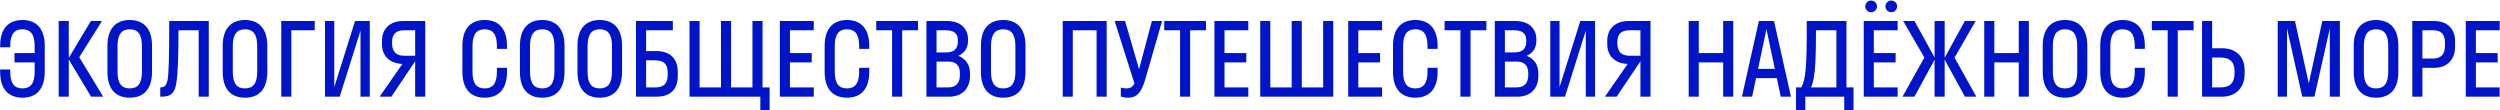 <svg width="2379" height="105" viewBox="0 0 2379 105" fill="none" xmlns="http://www.w3.org/2000/svg">
<path d="M9.744 66.08H0.144V68.384C0.144 84.8 8.112 92.96 21.36 92.96C34.608 92.96 42.576 84.8 42.576 68.384V43.616C42.576 27.2 34.608 19.04 21.36 19.04C8.112 19.04 0.144 27.2 0.144 43.616V44.96H9.744V43.616C9.744 32.096 14.064 27.872 21.36 27.872C28.56 27.872 32.976 32.096 32.976 43.616V50.528H13.776V59.36H32.976V68.384C32.976 79.904 28.656 84.128 21.36 84.128C14.16 84.128 9.744 79.904 9.744 68.384V66.08ZM65.454 20H55.854V92H65.454V56.576L86.67 92H98.19L75.438 54.464L97.038 20H86.478L65.454 55.04V20ZM123.454 92.96C136.702 92.96 144.67 84.896 144.67 68.384V43.616C144.67 27.2 136.702 19.04 123.454 19.04C110.206 19.04 102.238 27.2 102.238 43.616V68.384C102.238 84.896 110.206 92.96 123.454 92.96ZM123.454 84.128C116.158 84.128 111.838 80 111.838 68.384V43.616C111.838 32.096 116.254 27.872 123.454 27.872C130.75 27.872 135.07 32.096 135.07 43.616V68.384C135.07 80 130.654 84.128 123.454 84.128ZM198.67 92V20H161.038C161.038 52.448 160.654 71.168 159.31 76.928C158.254 80.768 156.814 83.168 153.07 83.168H152.494V92H153.934C162.862 92 166.606 88.352 168.046 77.504C169.39 67.808 169.774 52.928 169.87 28.832H189.07V92H198.67ZM233.141 92.96C246.389 92.96 254.357 84.896 254.357 68.384V43.616C254.357 27.2 246.389 19.04 233.141 19.04C219.893 19.04 211.925 27.2 211.925 43.616V68.384C211.925 84.896 219.893 92.96 233.141 92.96ZM233.141 84.128C225.845 84.128 221.525 80 221.525 68.384V43.616C221.525 32.096 225.941 27.872 233.141 27.872C240.437 27.872 244.757 32.096 244.757 43.616V68.384C244.757 80 240.341 84.128 233.141 84.128ZM277.235 92V28.832H299.507V20H267.635V92H277.235ZM337.868 20L318.092 82.88V20H309.26V92H323.276L343.052 29.12V92H351.884V20H337.868ZM361.273 92H372.409L395.065 58.304V92H404.665V20H383.545C371.929 20 363.481 26.624 363.481 39.008V41.888C363.481 54.272 371.833 60.32 382.873 60.896L361.273 92ZM384.505 53.024C377.497 53.024 373.081 49.568 373.081 40.928V39.968C373.081 31.904 377.497 28.832 384.505 28.832H395.065V53.024H384.505ZM472.851 64.544V68.384C472.851 79.904 468.435 84.128 461.235 84.128C453.939 84.128 449.619 79.904 449.619 68.384V43.616C449.619 32.096 454.035 27.872 461.235 27.872C468.531 27.872 472.851 32.096 472.851 43.616V46.496H482.451V43.616C482.451 27.2 474.483 19.04 461.235 19.04C447.987 19.04 440.019 27.2 440.019 43.616V68.384C440.019 84.8 447.987 92.96 461.235 92.96C474.483 92.96 482.451 84.8 482.451 68.384V64.544H472.851ZM515.985 92.96C529.233 92.96 537.201 84.896 537.201 68.384V43.616C537.201 27.2 529.233 19.04 515.985 19.04C502.737 19.04 494.769 27.2 494.769 43.616V68.384C494.769 84.896 502.737 92.96 515.985 92.96ZM515.985 84.128C508.689 84.128 504.369 80 504.369 68.384V43.616C504.369 32.096 508.785 27.872 515.985 27.872C523.281 27.872 527.601 32.096 527.601 43.616V68.384C527.601 80 523.185 84.128 515.985 84.128ZM570.735 92.96C583.983 92.96 591.951 84.896 591.951 68.384V43.616C591.951 27.2 583.983 19.04 570.735 19.04C557.487 19.04 549.519 27.2 549.519 43.616V68.384C549.519 84.896 557.487 92.96 570.735 92.96ZM570.735 84.128C563.439 84.128 559.119 80 559.119 68.384V43.616C559.119 32.096 563.535 27.872 570.735 27.872C578.031 27.872 582.351 32.096 582.351 43.616V68.384C582.351 80 577.935 84.128 570.735 84.128ZM605.229 92H624.813C636.621 92 644.973 86.336 644.973 72.224V68.576C644.973 54.848 636.621 48.608 624.813 48.608H614.829V28.832H640.269V20H605.229V92ZM623.565 57.44C631.917 57.44 635.373 61.184 635.373 69.44V71.072C635.373 79.328 631.917 83.168 623.757 83.168H614.829V57.44H623.565ZM665.735 20H656.135V92H723.527V104.96H732.359V83.168H725.639V20H716.039V83.168H695.687V20H686.087V83.168H665.735V20ZM774.36 83.168H751.704V59.36H772.44V50.528H751.704V28.832H774.36V20H742.104V92H774.36V83.168ZM817.57 64.544V68.384C817.57 79.904 813.154 84.128 805.954 84.128C798.658 84.128 794.338 79.904 794.338 68.384V43.616C794.338 32.096 798.754 27.872 805.954 27.872C813.25 27.872 817.57 32.096 817.57 43.616V46.496H827.17V43.616C827.17 27.2 819.202 19.04 805.954 19.04C792.706 19.04 784.738 27.2 784.738 43.616V68.384C784.738 84.8 792.706 92.96 805.954 92.96C819.202 92.96 827.17 84.8 827.17 68.384V64.544H817.57ZM858.507 92V28.832H873.579V20H833.835V28.832H848.907V92H858.507ZM881.604 92H903.204C915.012 92 923.076 84.896 923.076 71.84V69.92C923.076 61.28 918.66 55.712 911.94 53.12C917.604 50.624 921.156 46.016 921.156 38.624V37.664C921.156 26.144 913.092 20 901.284 20H881.604V92ZM900.324 28.832C907.524 28.832 911.556 31.712 911.556 38.432V39.392C911.556 46.88 907.332 49.856 900.516 49.856H891.204V28.832H900.324ZM902.244 58.592C909.252 58.592 913.476 61.76 913.476 70.016V70.976C913.476 79.52 909.444 83.168 902.244 83.168H891.204V58.592H902.244ZM954.641 92.96C967.889 92.96 975.857 84.896 975.857 68.384V43.616C975.857 27.2 967.889 19.04 954.641 19.04C941.393 19.04 933.425 27.2 933.425 43.616V68.384C933.425 84.896 941.393 92.96 954.641 92.96ZM954.641 84.128C947.345 84.128 943.025 80 943.025 68.384V43.616C943.025 32.096 947.441 27.872 954.641 27.872C961.937 27.872 966.257 32.096 966.257 43.616V68.384C966.257 80 961.841 84.128 954.641 84.128ZM1020.86 92V28.832H1043.52V92H1053.12V20H1011.26V92H1020.86ZM1090.37 73.664L1105.83 20H1096.13L1083.94 65.888L1070.6 20H1060.71L1079.52 79.424C1077.6 83.072 1075.3 84.128 1071.94 84.128C1070.12 84.128 1068.68 83.936 1066.56 83.36V91.904C1068.39 92.48 1070.98 92.96 1073.67 92.96C1083.17 92.96 1086.92 85.952 1090.37 73.664ZM1132.54 92V28.832H1147.61V20H1107.87V28.832H1122.94V92H1132.54ZM1187.89 83.168H1165.24V59.36H1185.97V50.528H1165.24V28.832H1187.89V20H1155.64V92H1187.89V83.168ZM1208.83 20H1199.23V92H1268.73V20H1259.13V83.168H1238.78V20H1229.18V83.168H1208.83V20ZM1315.2 83.168H1292.55V59.36H1313.28V50.528H1292.55V28.832H1315.2V20H1282.95V92H1315.2V83.168ZM1358.41 64.544V68.384C1358.41 79.904 1354 84.128 1346.8 84.128C1339.5 84.128 1335.18 79.904 1335.18 68.384V43.616C1335.18 32.096 1339.6 27.872 1346.8 27.872C1354.09 27.872 1358.41 32.096 1358.41 43.616V46.496H1368.01V43.616C1368.01 27.2 1360.05 19.04 1346.8 19.04C1333.55 19.04 1325.58 27.2 1325.58 43.616V68.384C1325.58 84.8 1333.55 92.96 1346.8 92.96C1360.05 92.96 1368.01 84.8 1368.01 68.384V64.544H1358.41ZM1399.35 92V28.832H1414.42V20H1374.68V28.832H1389.75V92H1399.35ZM1422.45 92H1444.05C1455.86 92 1463.92 84.896 1463.92 71.84V69.92C1463.92 61.28 1459.5 55.712 1452.78 53.12C1458.45 50.624 1462 46.016 1462 38.624V37.664C1462 26.144 1453.94 20 1442.13 20H1422.45V92ZM1441.17 28.832C1448.37 28.832 1452.4 31.712 1452.4 38.432V39.392C1452.4 46.88 1448.18 49.856 1441.36 49.856H1432.05V28.832H1441.17ZM1443.09 58.592C1450.1 58.592 1454.32 61.76 1454.32 70.016V70.976C1454.32 79.52 1450.29 83.168 1443.09 83.168H1432.05V58.592H1443.09ZM1503.84 20L1484.06 82.88V20H1475.23V92H1489.25L1509.02 29.12V92H1517.85V20H1503.84ZM1527.24 92H1538.38L1561.03 58.304V92H1570.63V20H1549.51C1537.9 20 1529.45 26.624 1529.45 39.008V41.888C1529.45 54.272 1537.8 60.32 1548.84 60.896L1527.24 92ZM1550.47 53.024C1543.47 53.024 1539.05 49.568 1539.05 40.928V39.968C1539.05 31.904 1543.47 28.832 1550.47 28.832H1561.03V53.024H1550.47ZM1616.55 92V59.36H1639.78V92H1649.38V20H1639.78V50.528H1616.55V20H1606.95V92H1616.55ZM1673.75 20L1657.62 92H1667.32L1671.06 74.336H1690.84L1694.58 92H1704.28L1688.15 20H1673.75ZM1672.98 65.504L1680.95 27.68L1688.92 65.504H1672.98ZM1709.09 104.96H1717.93V92H1754.98V104.96H1763.81V83.168H1757.09V20H1719.27C1719.56 64.928 1718.12 75.584 1714.18 83.168H1709.09V104.96ZM1725.99 74.144C1727.43 66.368 1728.01 55.616 1728.1 28.832H1747.49V83.168H1723.3C1724.65 80.48 1725.32 77.696 1725.99 74.144ZM1780.55 11.648C1783.72 11.648 1786.12 9.152 1786.12 6.08C1786.12 3.008 1783.72 0.512 1780.55 0.512C1777.48 0.512 1774.98 3.008 1774.98 6.08C1774.98 9.152 1777.48 11.648 1780.55 11.648ZM1799.75 11.648C1802.92 11.648 1805.32 9.152 1805.32 6.08C1805.32 3.008 1802.92 0.512 1799.75 0.512C1796.68 0.512 1794.18 3.008 1794.18 6.08C1794.18 9.152 1796.68 11.648 1799.75 11.648ZM1805.8 83.168H1783.14V59.36H1803.88V50.528H1783.14V28.832H1805.8V20H1773.54V92H1805.8V83.168ZM1850.54 20H1840.94V54.752L1821.84 20H1811.09L1831.25 54.752L1810.42 92H1821.74L1840.94 56.864V92H1850.54V56.672L1869.84 92H1880.69L1859.95 54.848L1880.02 20H1869.74L1850.54 54.944V20ZM1897.8 92V59.36H1921.03V92H1930.63V20H1921.03V50.528H1897.8V20H1888.2V92H1897.8ZM1965.08 92.96C1978.33 92.96 1986.29 84.896 1986.29 68.384V43.616C1986.29 27.2 1978.33 19.04 1965.08 19.04C1951.83 19.04 1943.86 27.2 1943.86 43.616V68.384C1943.86 84.896 1951.83 92.96 1965.08 92.96ZM1965.08 84.128C1957.78 84.128 1953.46 80 1953.46 68.384V43.616C1953.46 32.096 1957.88 27.872 1965.08 27.872C1972.37 27.872 1976.69 32.096 1976.69 43.616V68.384C1976.69 80 1972.28 84.128 1965.08 84.128ZM2031.44 64.544V68.384C2031.44 79.904 2027.03 84.128 2019.83 84.128C2012.53 84.128 2008.21 79.904 2008.21 68.384V43.616C2008.21 32.096 2012.63 27.872 2019.83 27.872C2027.12 27.872 2031.44 32.096 2031.44 43.616V46.496H2041.04V43.616C2041.04 27.2 2033.08 19.04 2019.83 19.04C2006.58 19.04 1998.61 27.2 1998.61 43.616V68.384C1998.61 84.8 2006.58 92.96 2019.83 92.96C2033.08 92.96 2041.04 84.8 2041.04 68.384V64.544H2031.44ZM2072.38 92V28.832H2087.45V20H2047.71V28.832H2062.78V92H2072.38ZM2105.08 20H2095.48V92H2114.39C2128.12 92 2135.99 82.88 2135.99 70.496V66.848C2135.99 54.176 2128.12 45.92 2114.39 45.92H2105.08V20ZM2112.95 54.752C2122.65 54.752 2126.39 59.552 2126.39 67.808V69.536C2126.39 78.272 2122.65 83.168 2112.95 83.168H2105.08V54.752H2112.95ZM2202.42 92L2217.02 27.2V92H2226.62V20H2209.91L2197.05 79.328L2183.9 20H2167.48V92H2176.31V26.912L2190.81 92H2202.42ZM2261.05 92.96C2274.3 92.96 2282.26 84.896 2282.26 68.384V43.616C2282.26 27.2 2274.3 19.04 2261.05 19.04C2247.8 19.04 2239.83 27.2 2239.83 43.616V68.384C2239.83 84.896 2247.8 92.96 2261.05 92.96ZM2261.05 84.128C2253.75 84.128 2249.43 80 2249.43 68.384V43.616C2249.43 32.096 2253.85 27.872 2261.05 27.872C2268.34 27.872 2272.66 32.096 2272.66 43.616V68.384C2272.66 80 2268.25 84.128 2261.05 84.128ZM2305.14 92V64.544H2316.37C2327.99 64.544 2336.25 57.44 2336.25 44.384V39.2C2336.25 26.624 2327.99 20 2316.37 20H2295.54V92H2305.14ZM2315.41 28.832C2322.33 28.832 2326.65 32 2326.65 40.16V43.424C2326.65 52.16 2322.33 55.712 2315.41 55.712H2305.14V28.832H2315.41ZM2378.7 83.168H2356.05V59.36H2376.78V50.528H2356.05V28.832H2378.7V20H2346.45V92H2378.7V83.168Z" fill="#0014C8"/>
</svg>
